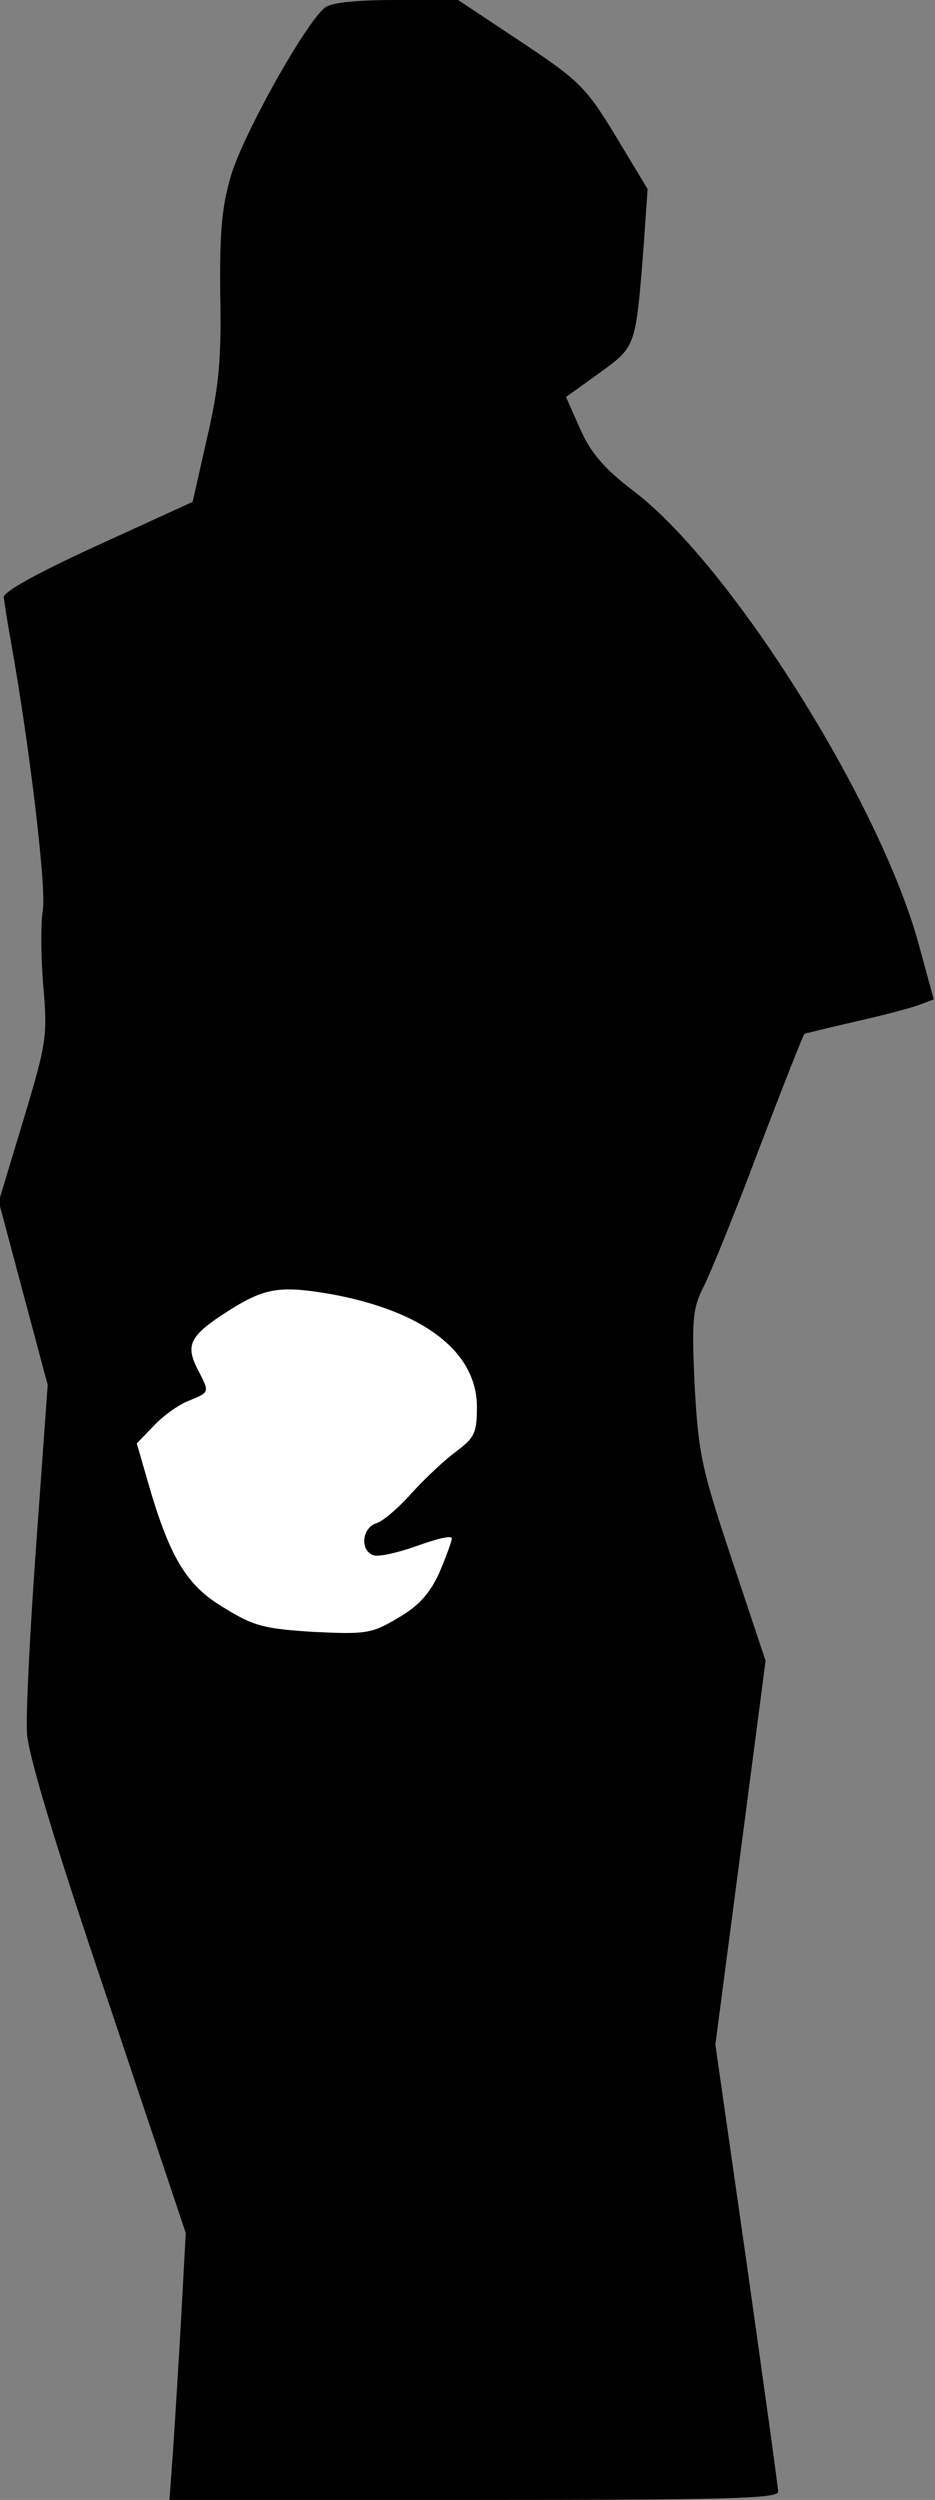 <?xml version="1.0" standalone="no"?>
<!DOCTYPE svg PUBLIC "-//W3C//DTD SVG 20010904//EN"
 "http://www.w3.org/TR/2001/REC-SVG-20010904/DTD/svg10.dtd">
<svg version="1.0" xmlns="http://www.w3.org/2000/svg"
 width="149pt" height="398pt" viewBox="0 0 149 398"
 preserveAspectRatio="xMidYMid meet">
<rect x="0" y="0" width="149" height="398" fill="#808080" stroke="none"/>
<g transform="translate(0,398) scale(0.1,-0.1)"
fill="#000000" stroke="none">
<path fill="#000000" stroke="none" d="M518 3968 c-31 -24 -131 -203 -150
-268 -15 -51 -18 -92 -17 -190 2 -100 -2 -146 -21 -227 l-23 -102 -151 -69
c-94 -43 -151 -74 -150 -83 1 -8 6 -41 12 -74 29 -162 57 -395 50 -426 -3 -19
-3 -72 1 -119 7 -80 5 -91 -32 -214 l-39 -129 39 -146 39 -146 -18 -250 c-10
-137 -17 -275 -15 -305 3 -37 45 -177 129 -425 l124 -370 -7 -130 c-4 -72 -10
-167 -13 -213 l-6 -82 485 0 c397 0 485 2 485 13 0 8 -23 171 -50 363 l-50
349 40 305 40 306 -53 159 c-49 147 -54 170 -60 279 -5 107 -3 124 15 159 11
22 51 120 88 219 38 99 70 181 72 182 2 1 39 10 83 20 44 10 90 22 102 27 l21
8 -24 88 c-62 226 -299 603 -454 721 -46 35 -68 60 -85 98 l-23 52 53 38 c59
43 58 40 71 206 l6 87 -50 83 c-48 79 -58 89 -151 151 l-101 67 -98 0 c-63 0
-104 -4 -114 -12z"/>
<path fill="#ffffff" stroke="none" d="M526 1920 c149 -27 234 -92 234 -180 0
-41 -4 -49 -32 -70 -18 -13 -50 -43 -71 -66 -21 -24 -47 -46 -57 -49 -23 -7
-27 -43 -5 -51 8 -3 39 4 70 15 30 11 55 17 55 12 0 -5 -9 -29 -20 -55 -15
-33 -33 -53 -66 -72 -42 -25 -51 -26 -135 -22 -78 5 -95 9 -143 39 -59 35 -86
80 -121 202 l-17 59 27 28 c15 16 40 34 56 40 34 14 33 13 14 50 -19 37 -13
52 38 86 67 44 89 48 173 34z"/>
</g>
</svg>

